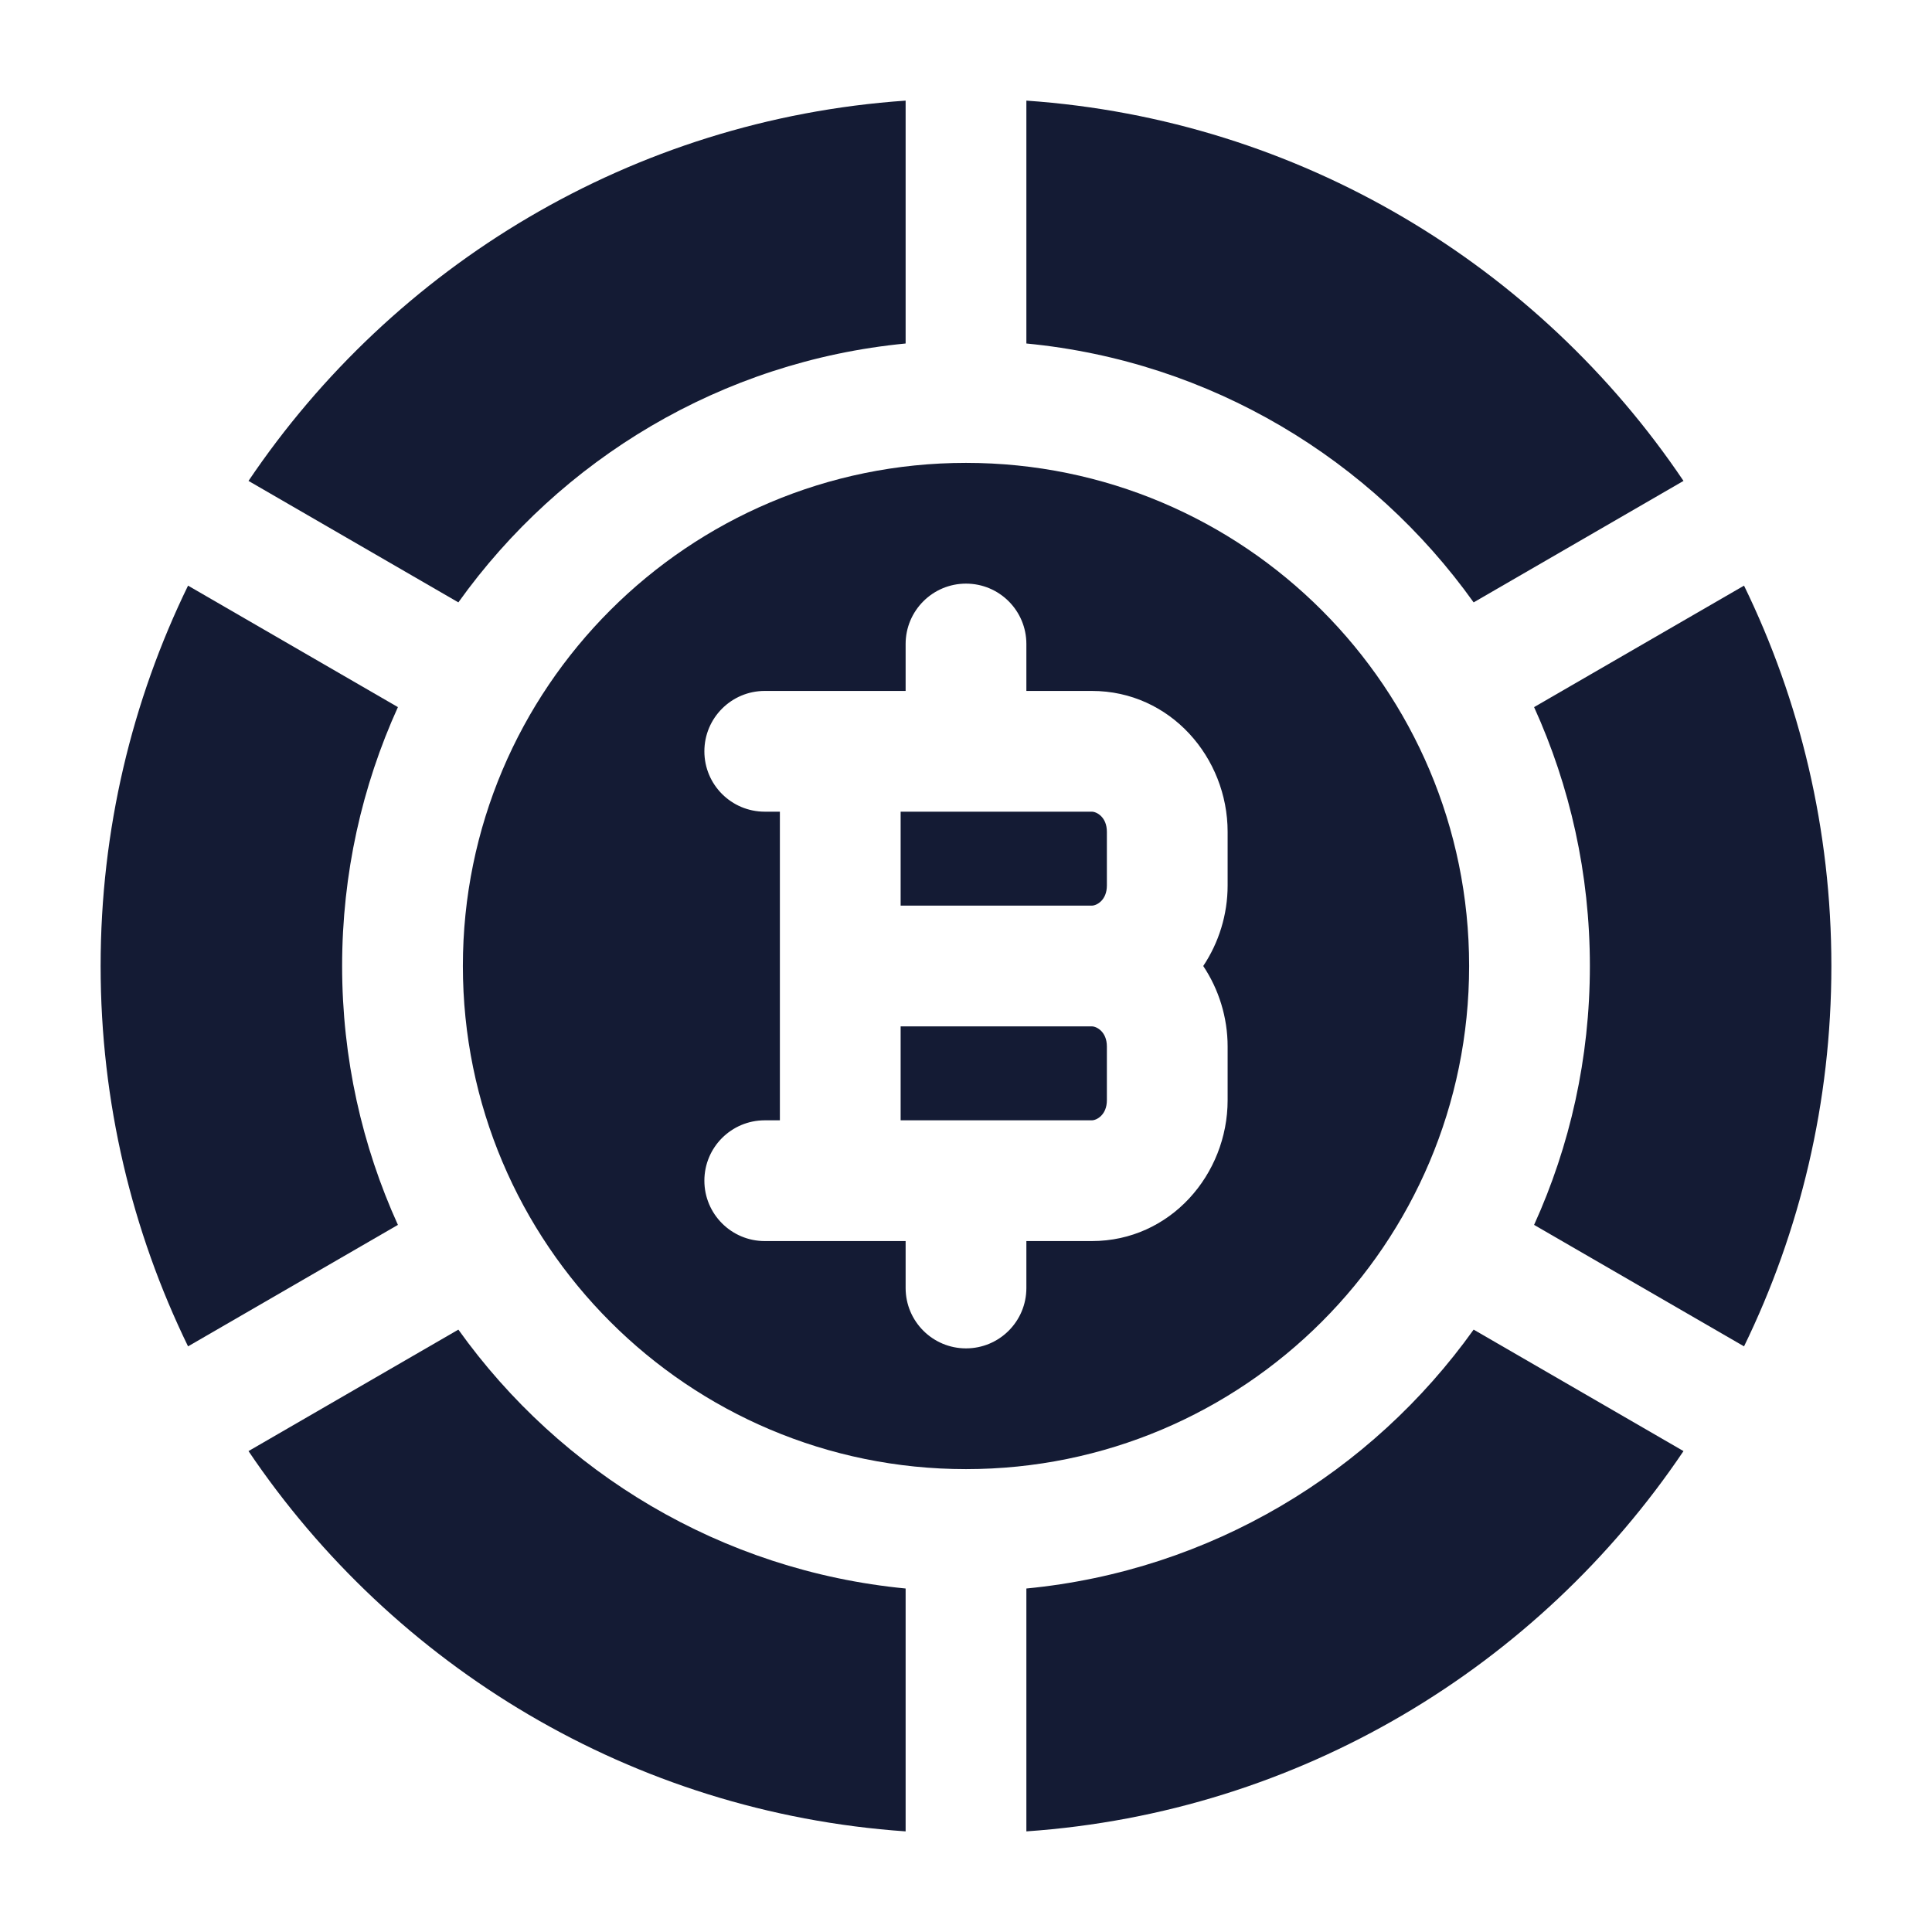 <svg width="24" height="24" viewBox="0 0 24 24" fill="none" xmlns="http://www.w3.org/2000/svg">
<path d="M11.25 1.25C7.852 1.485 4.888 3.303 3.087 5.974L5.694 7.483C6.964 5.706 8.961 4.488 11.25 4.267V1.25Z" fill="#141B34"/>
<path d="M2.336 7.275C1.641 8.702 1.25 10.305 1.25 12C1.25 13.695 1.641 15.298 2.336 16.725L4.943 15.216C4.498 14.236 4.25 13.147 4.25 12C4.25 10.853 4.498 9.764 4.943 8.784L2.336 7.275Z" fill="#141B34"/>
<path d="M3.087 18.026C4.888 20.697 7.852 22.515 11.25 22.75V19.733C8.961 19.512 6.964 18.294 5.694 16.517L3.087 18.026Z" fill="#141B34"/>
<path d="M12.75 22.75C16.148 22.515 19.113 20.697 20.913 18.026L18.306 16.517C17.037 18.294 15.039 19.512 12.75 19.733V22.75Z" fill="#141B34"/>
<path d="M21.665 16.725C22.36 15.298 22.75 13.695 22.75 12C22.75 10.305 22.36 8.702 21.665 7.275L19.057 8.784C19.502 9.764 19.75 10.853 19.75 12C19.75 13.147 19.502 14.236 19.057 15.216L21.665 16.725Z" fill="#141B34"/>
<path d="M20.913 5.974C19.113 3.303 16.148 1.485 12.75 1.25V4.267C15.039 4.487 17.037 5.706 18.306 7.483L20.913 5.974Z" fill="#141B34"/>
<path fill-rule="evenodd" clip-rule="evenodd" d="M18.25 12C18.25 15.452 15.452 18.25 12 18.25C8.549 18.25 5.75 15.452 5.75 12C5.75 8.548 8.549 5.75 12 5.75C15.452 5.75 18.25 8.548 18.25 12ZM12.75 8C12.75 7.586 12.415 7.25 12 7.25C11.586 7.25 11.25 7.586 11.25 8V8.583H9.5C9.086 8.583 8.75 8.919 8.75 9.333C8.75 9.748 9.086 10.083 9.5 10.083H9.688L9.688 13.917H9.5C9.086 13.917 8.75 14.252 8.75 14.667C8.75 15.081 9.086 15.417 9.5 15.417H11.25V16C11.25 16.414 11.586 16.75 12 16.75C12.415 16.75 12.75 16.414 12.75 16V15.417H13.563C14.54 15.417 15.25 14.587 15.25 13.667V13C15.25 12.638 15.14 12.289 14.947 12C15.14 11.711 15.25 11.362 15.25 11V10.333C15.25 9.413 14.54 8.583 13.563 8.583H12.75V8ZM11.188 11.25V10.083H13.563C13.622 10.083 13.75 10.149 13.75 10.333V11C13.75 11.184 13.622 11.25 13.563 11.25H11.188ZM11.188 12.75H13.563C13.622 12.75 13.75 12.816 13.75 13V13.667C13.75 13.851 13.622 13.917 13.563 13.917H11.188V12.75Z" fill="#141B34"/>
</svg>
